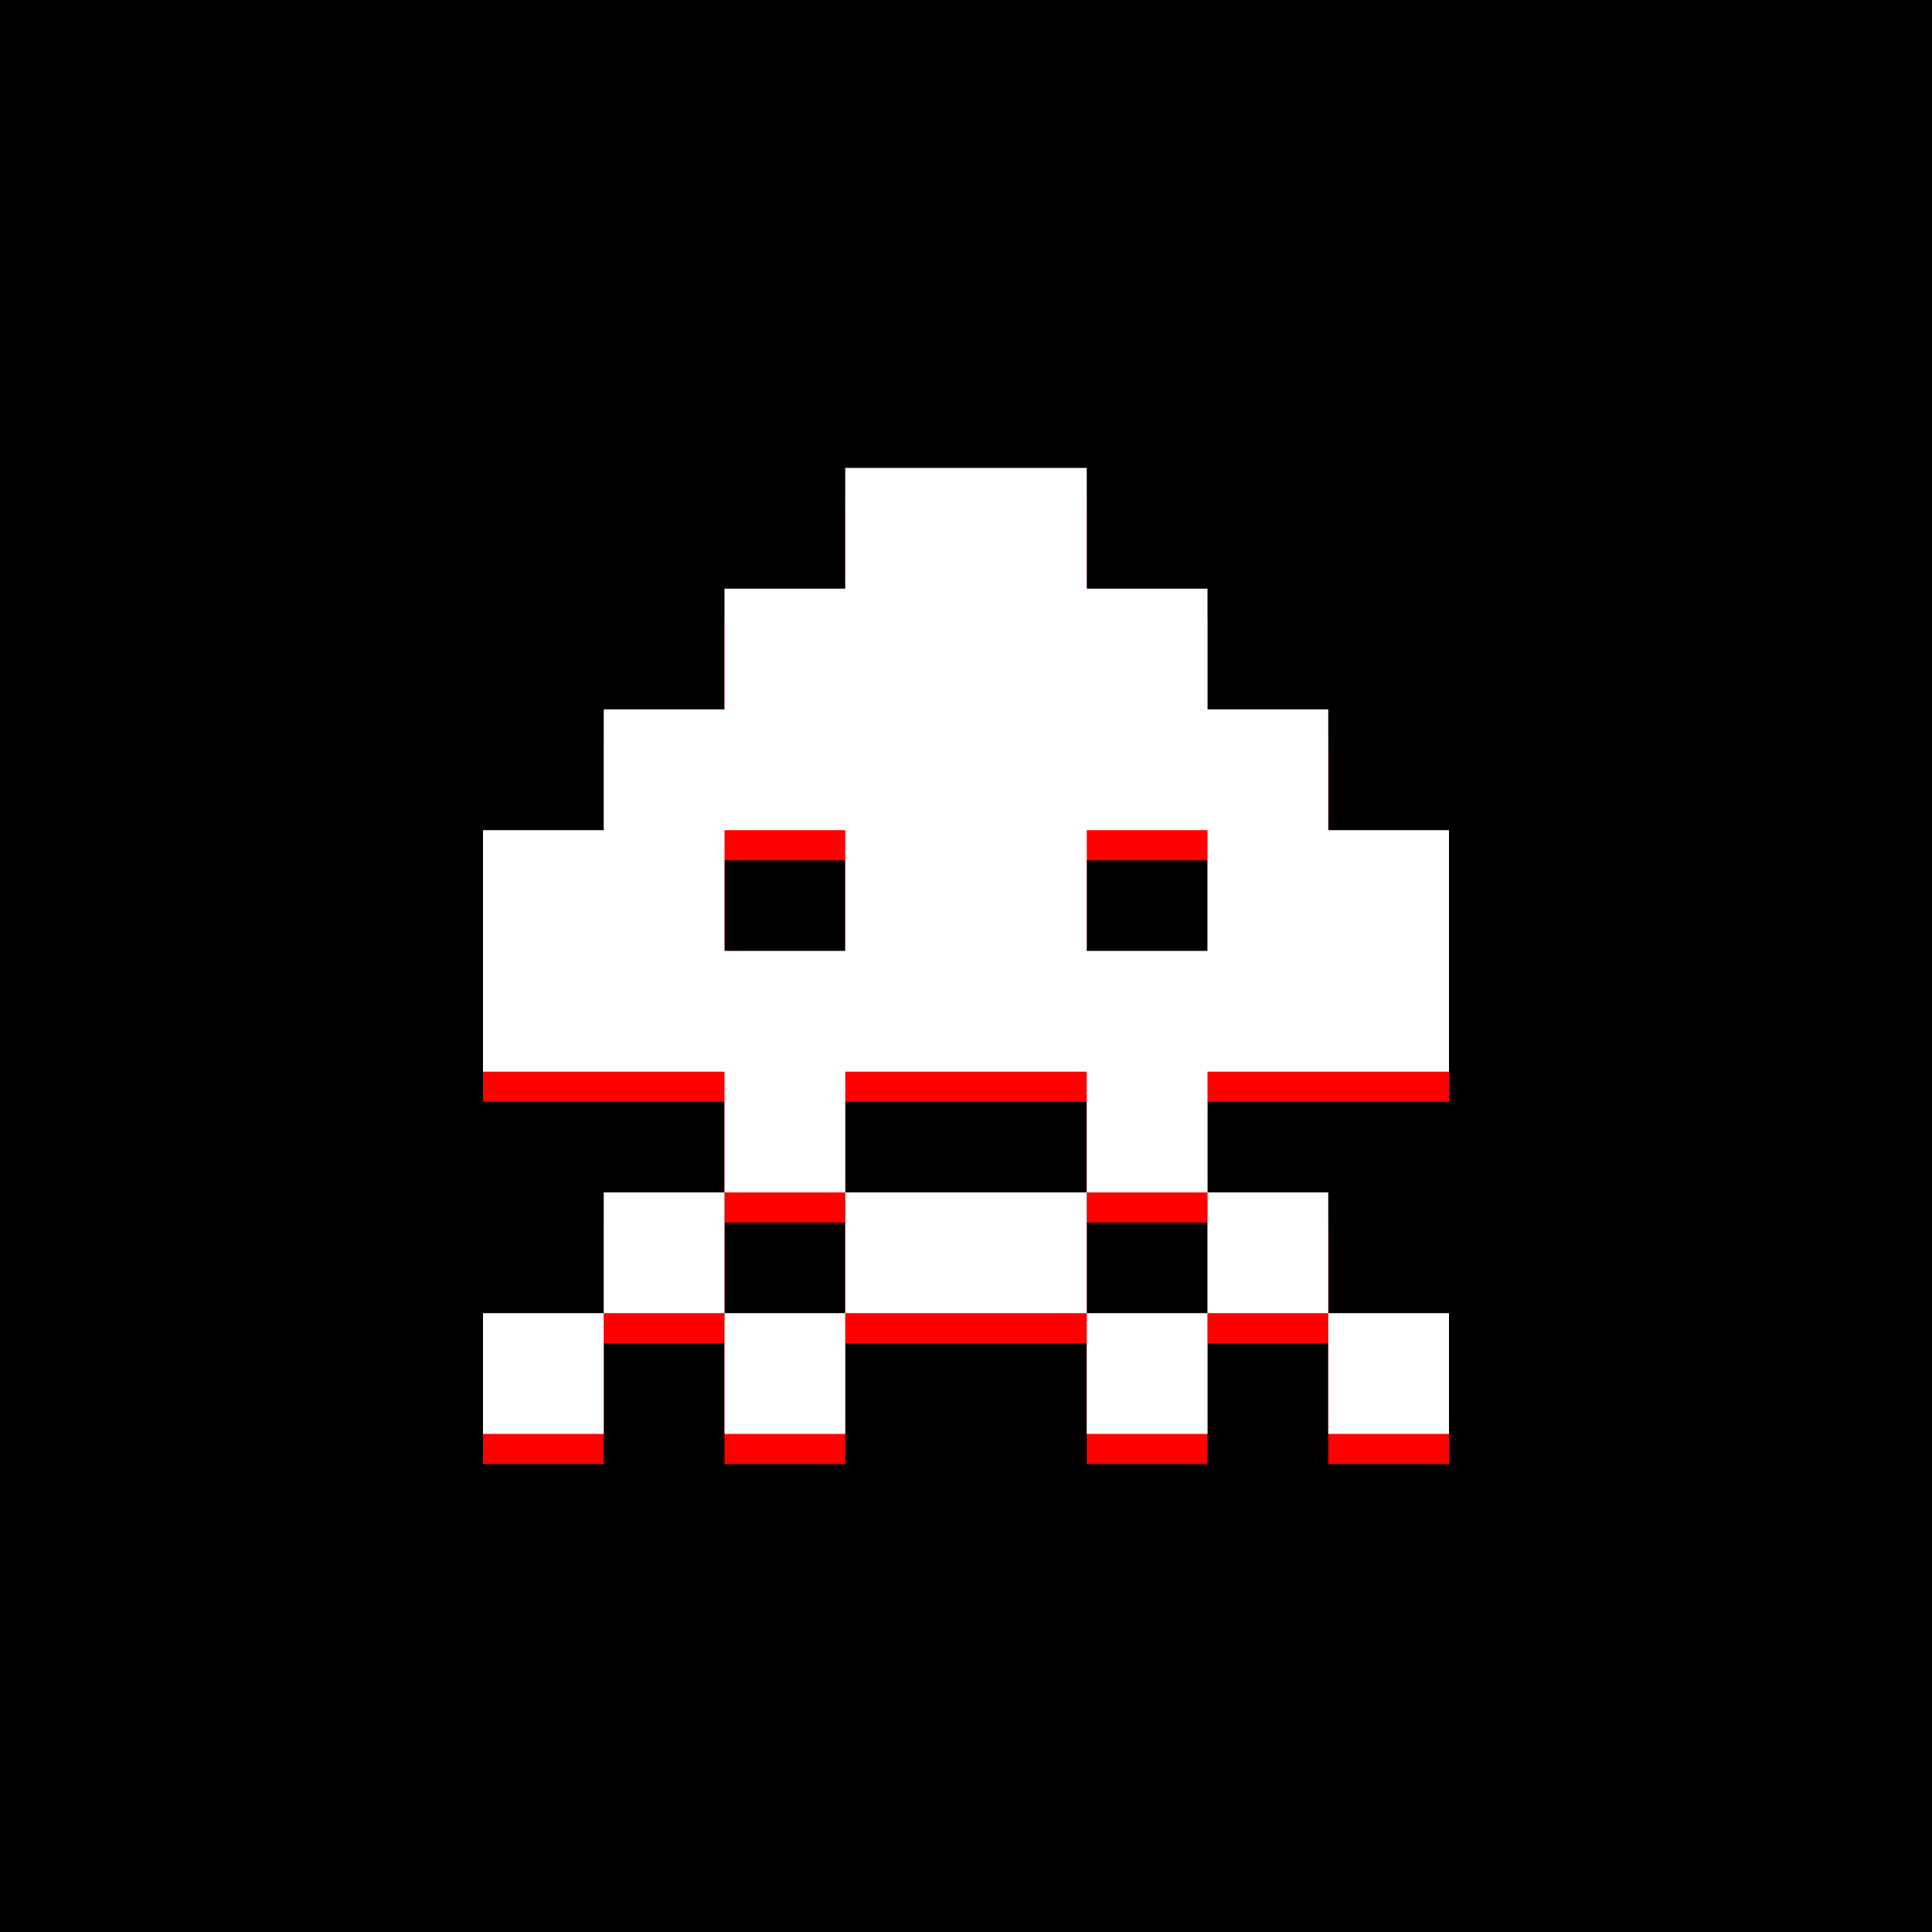 <svg xmlns="http://www.w3.org/2000/svg" width="64" height="64">
	<path id="background" fill="black" d="m 0,0 v 64 h 64 v -64 z" />
	<path id="shadow" fill="red" d="m 28,16.5 v 4 h -4 v 4 h -4 v 4 h -4 v 8 h 8 v 4 h 4 v -4 h 8 v 4 h 4 v -4 h 8 v -8 h -4 v -4 h -4 v -4 h -4 v -4 z m 12,24 v 4 h 4 v -4 z m 4,4 v 4 h 4 v -4 z m -4,0 h -4 v 4 h 4 z m -4,0 v -4 h -8 v 4 z m -8,0 h -4 v 4 h 4 z m -4,0 v -4 h -4 v 4 z m -4,0 h -4 v 4 h 4 z m 4,-16 h 4 v 4 h -4 z m 12,0 h 4 v 4 h -4 z" />
	<path id="drawing" fill="white" d="m 28,15.5 v 4 h -4 v 4 h -4 v 4 h -4 v 8 h 8 v 4 h 4 v -4 h 8 v 4 h 4 v -4 h 8 v -8 h -4 v -4 h -4 v -4 h -4 v -4 z m 12,24 v 4 h 4 v -4 z m 4,4 v 4 h 4 v -4 z m -4,0 h -4 v 4 h 4 z m -4,0 v -4 h -8 v 4 z m -8,0 h -4 v 4 h 4 z m -4,0 v -4 h -4 v 4 z m -4,0 h -4 v 4 h 4 z m 4,-16 h 4 v 4 h -4 z m 12,0 h 4 v 4 h -4 z" />
</svg>